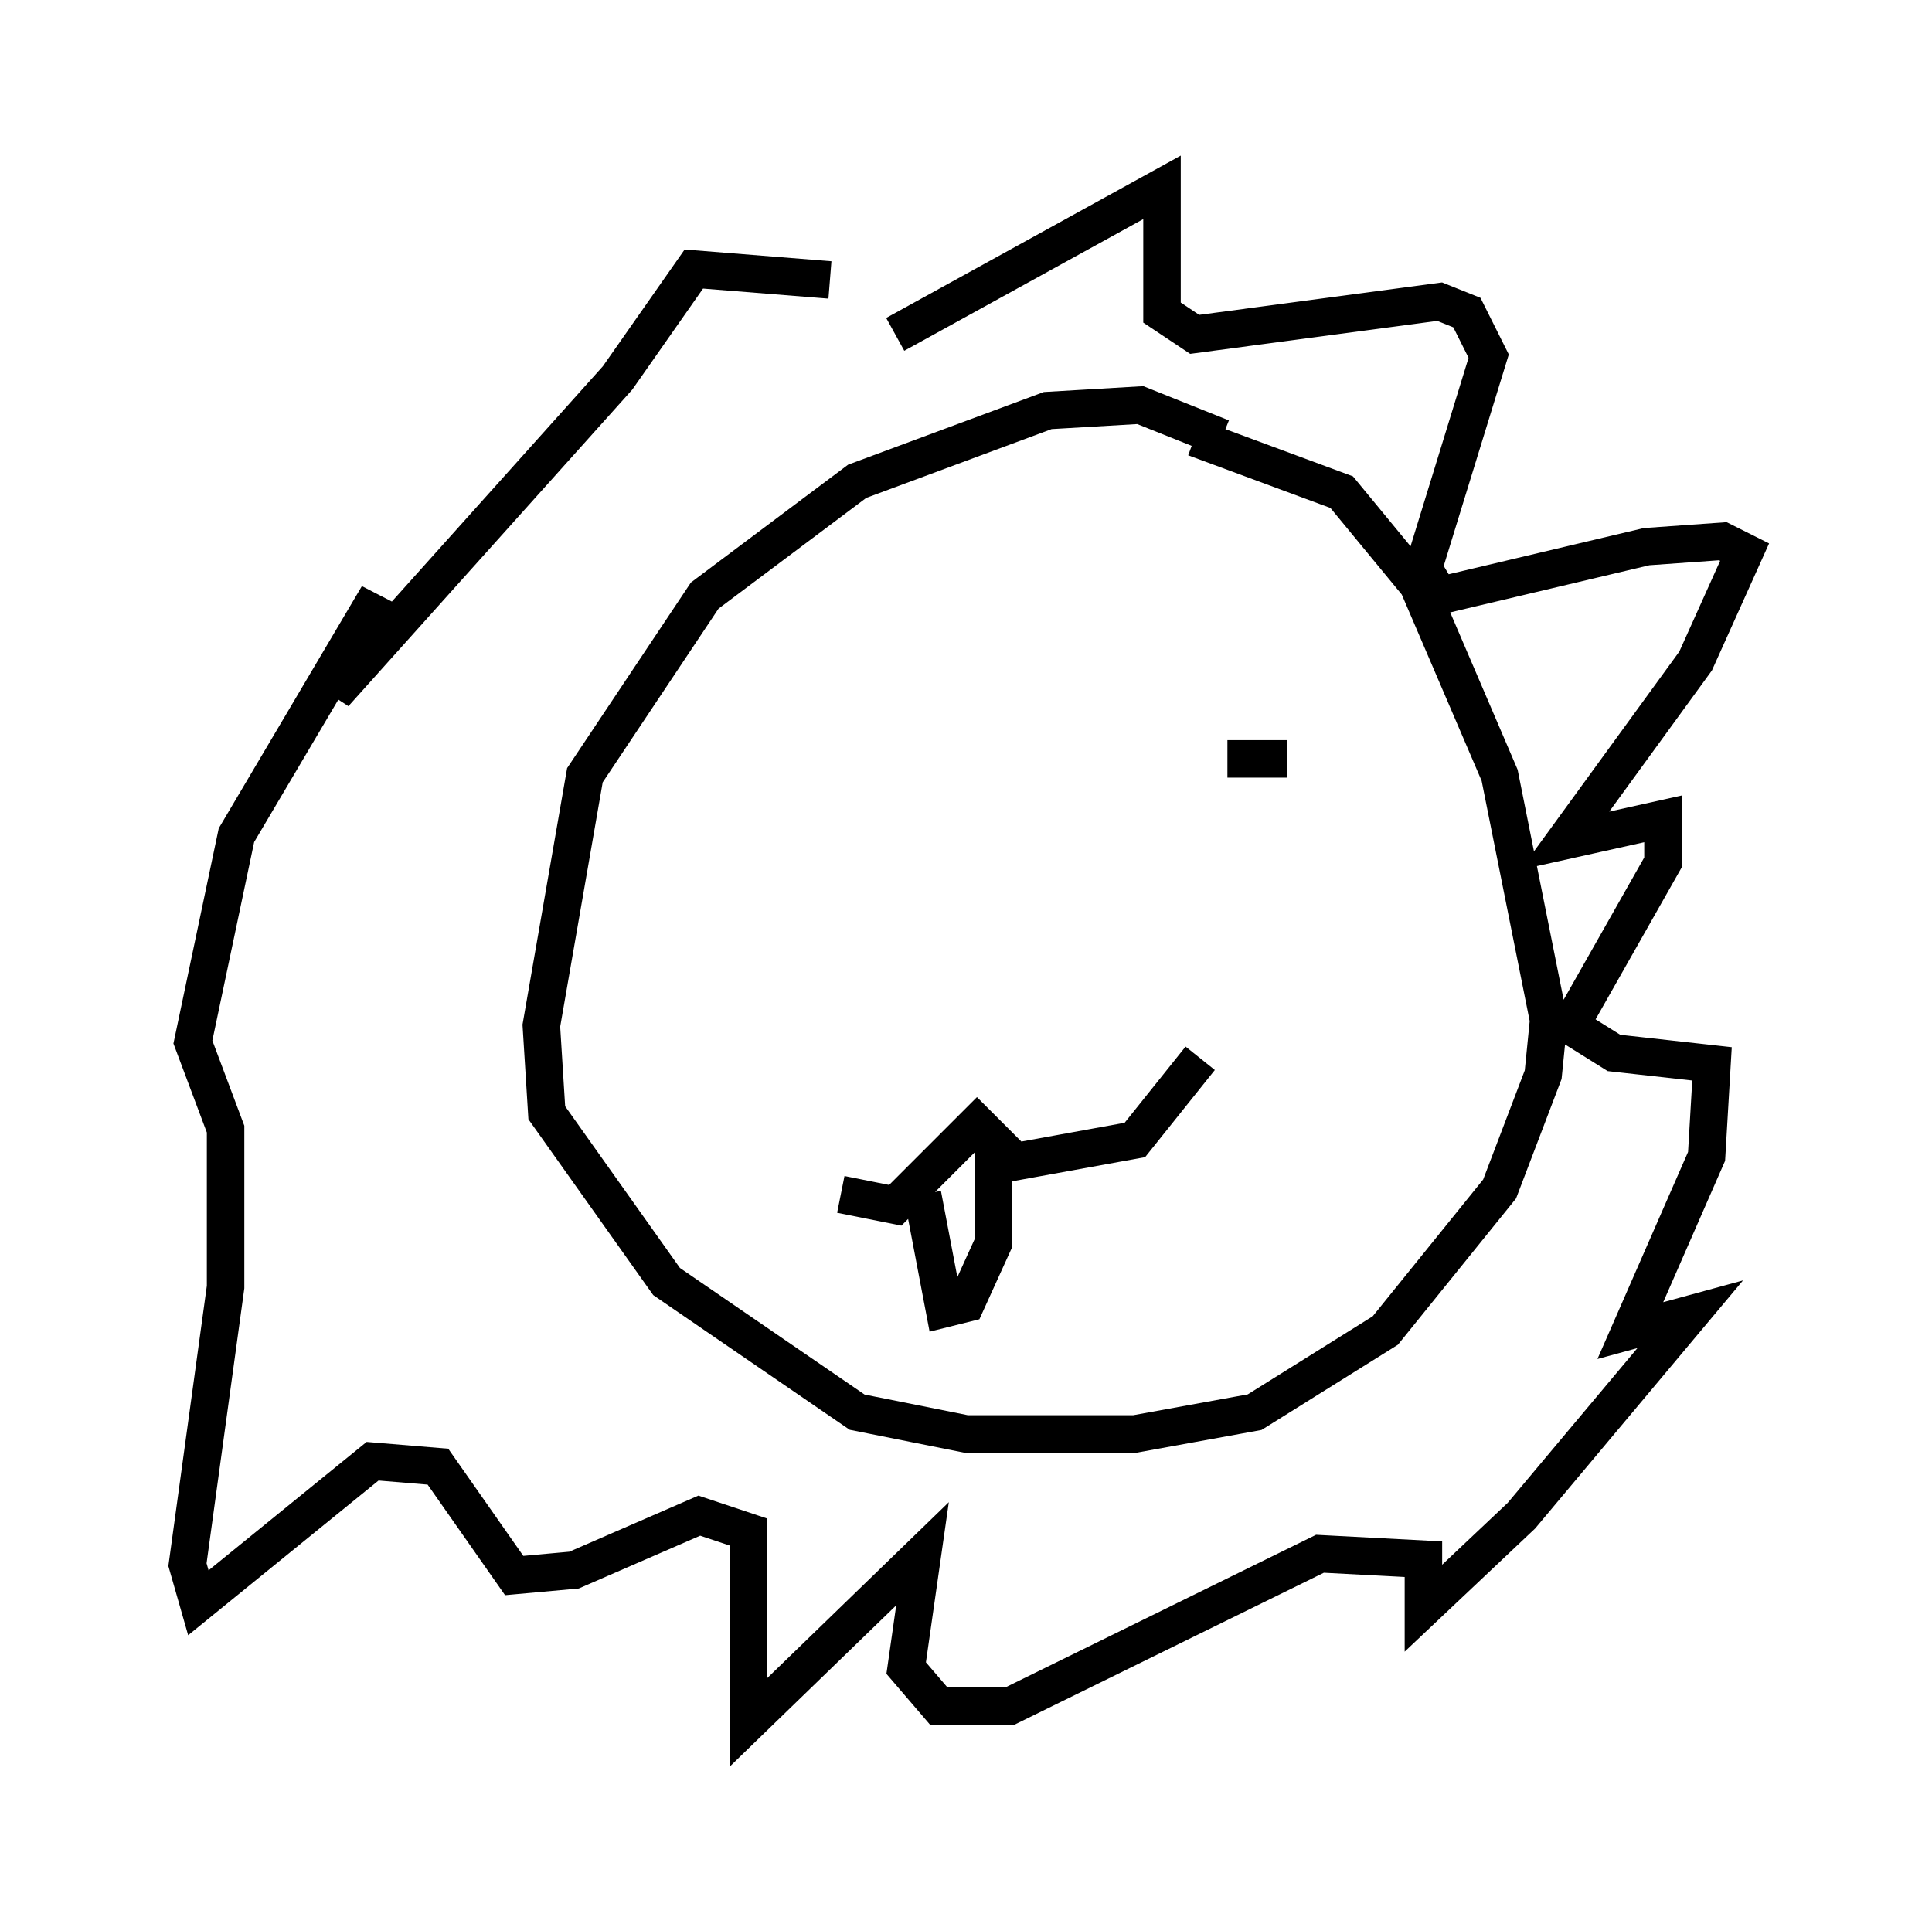 <?xml version="1.0" encoding="utf-8" ?>
<svg baseProfile="full" height="50.961" version="1.1" width="51.542" xmlns="http://www.w3.org/2000/svg" xmlns:ev="http://www.w3.org/2001/xml-events" xmlns:xlink="http://www.w3.org/1999/xlink"><defs /><rect fill="white" height="50.961" width="51.542" x="0" y="0" /><path d="M20.542, 10.229 m3.341, -1.307 l7.117, -3.922 0.0, 3.341 l0.872, 0.581 6.536, -0.872 l0.726, 0.291 0.581, 1.162 l-1.743, 5.665 0.436, 0.726 l5.52, -1.307 2.034, -0.145 l0.581, 0.291 -1.307, 2.905 l-3.486, 4.793 2.615, -0.581 l0.0, 1.162 -2.469, 4.358 l1.162, 0.726 2.615, 0.291 l-0.145, 2.469 -2.034, 4.648 l1.598, -0.436 -4.503, 5.374 l-2.615, 2.469 0.0, -1.307 l-2.76, -0.145 -8.279, 4.067 l-1.888, 0.0 -0.872, -1.017 l0.436, -3.05 -4.648, 4.503 l0.0, -5.084 -1.307, -0.436 l-3.341, 1.453 -1.598, 0.145 l-2.034, -2.905 -1.743, -0.145 l-4.648, 3.777 -0.291, -1.017 l1.017, -7.408 0.0, -2.615 l0.0, -1.598 -0.872, -2.324 l1.162, -5.52 3.777, -6.391 l-1.162, 2.615 7.553, -8.425 l2.034, -2.905 3.631, 0.291 m10.458, 4.212 l-2.179, -0.872 -2.469, 0.145 l-5.084, 1.888 -4.067, 3.05 l-3.196, 4.793 -1.162, 6.682 l0.145, 2.324 3.196, 4.503 l5.084, 3.486 2.905, 0.581 l4.503, 0.0 3.196, -0.581 l3.486, -2.179 3.05, -3.777 l1.162, -3.05 0.145, -1.453 l-1.307, -6.536 -2.179, -5.084 l-2.034, -2.469 -3.922, -1.453 m-9.441, 20.19 l1.453, 0.291 2.179, -2.179 l1.017, 1.017 3.196, -0.581 l1.743, -2.179 m-7.408, 3.631 l0.581, 3.05 0.581, -0.145 l0.726, -1.598 0.0, -2.905 m6.246, -10.022 l1.598, 0.0 " fill="none" stroke="black" stroke-width="1" /></svg>